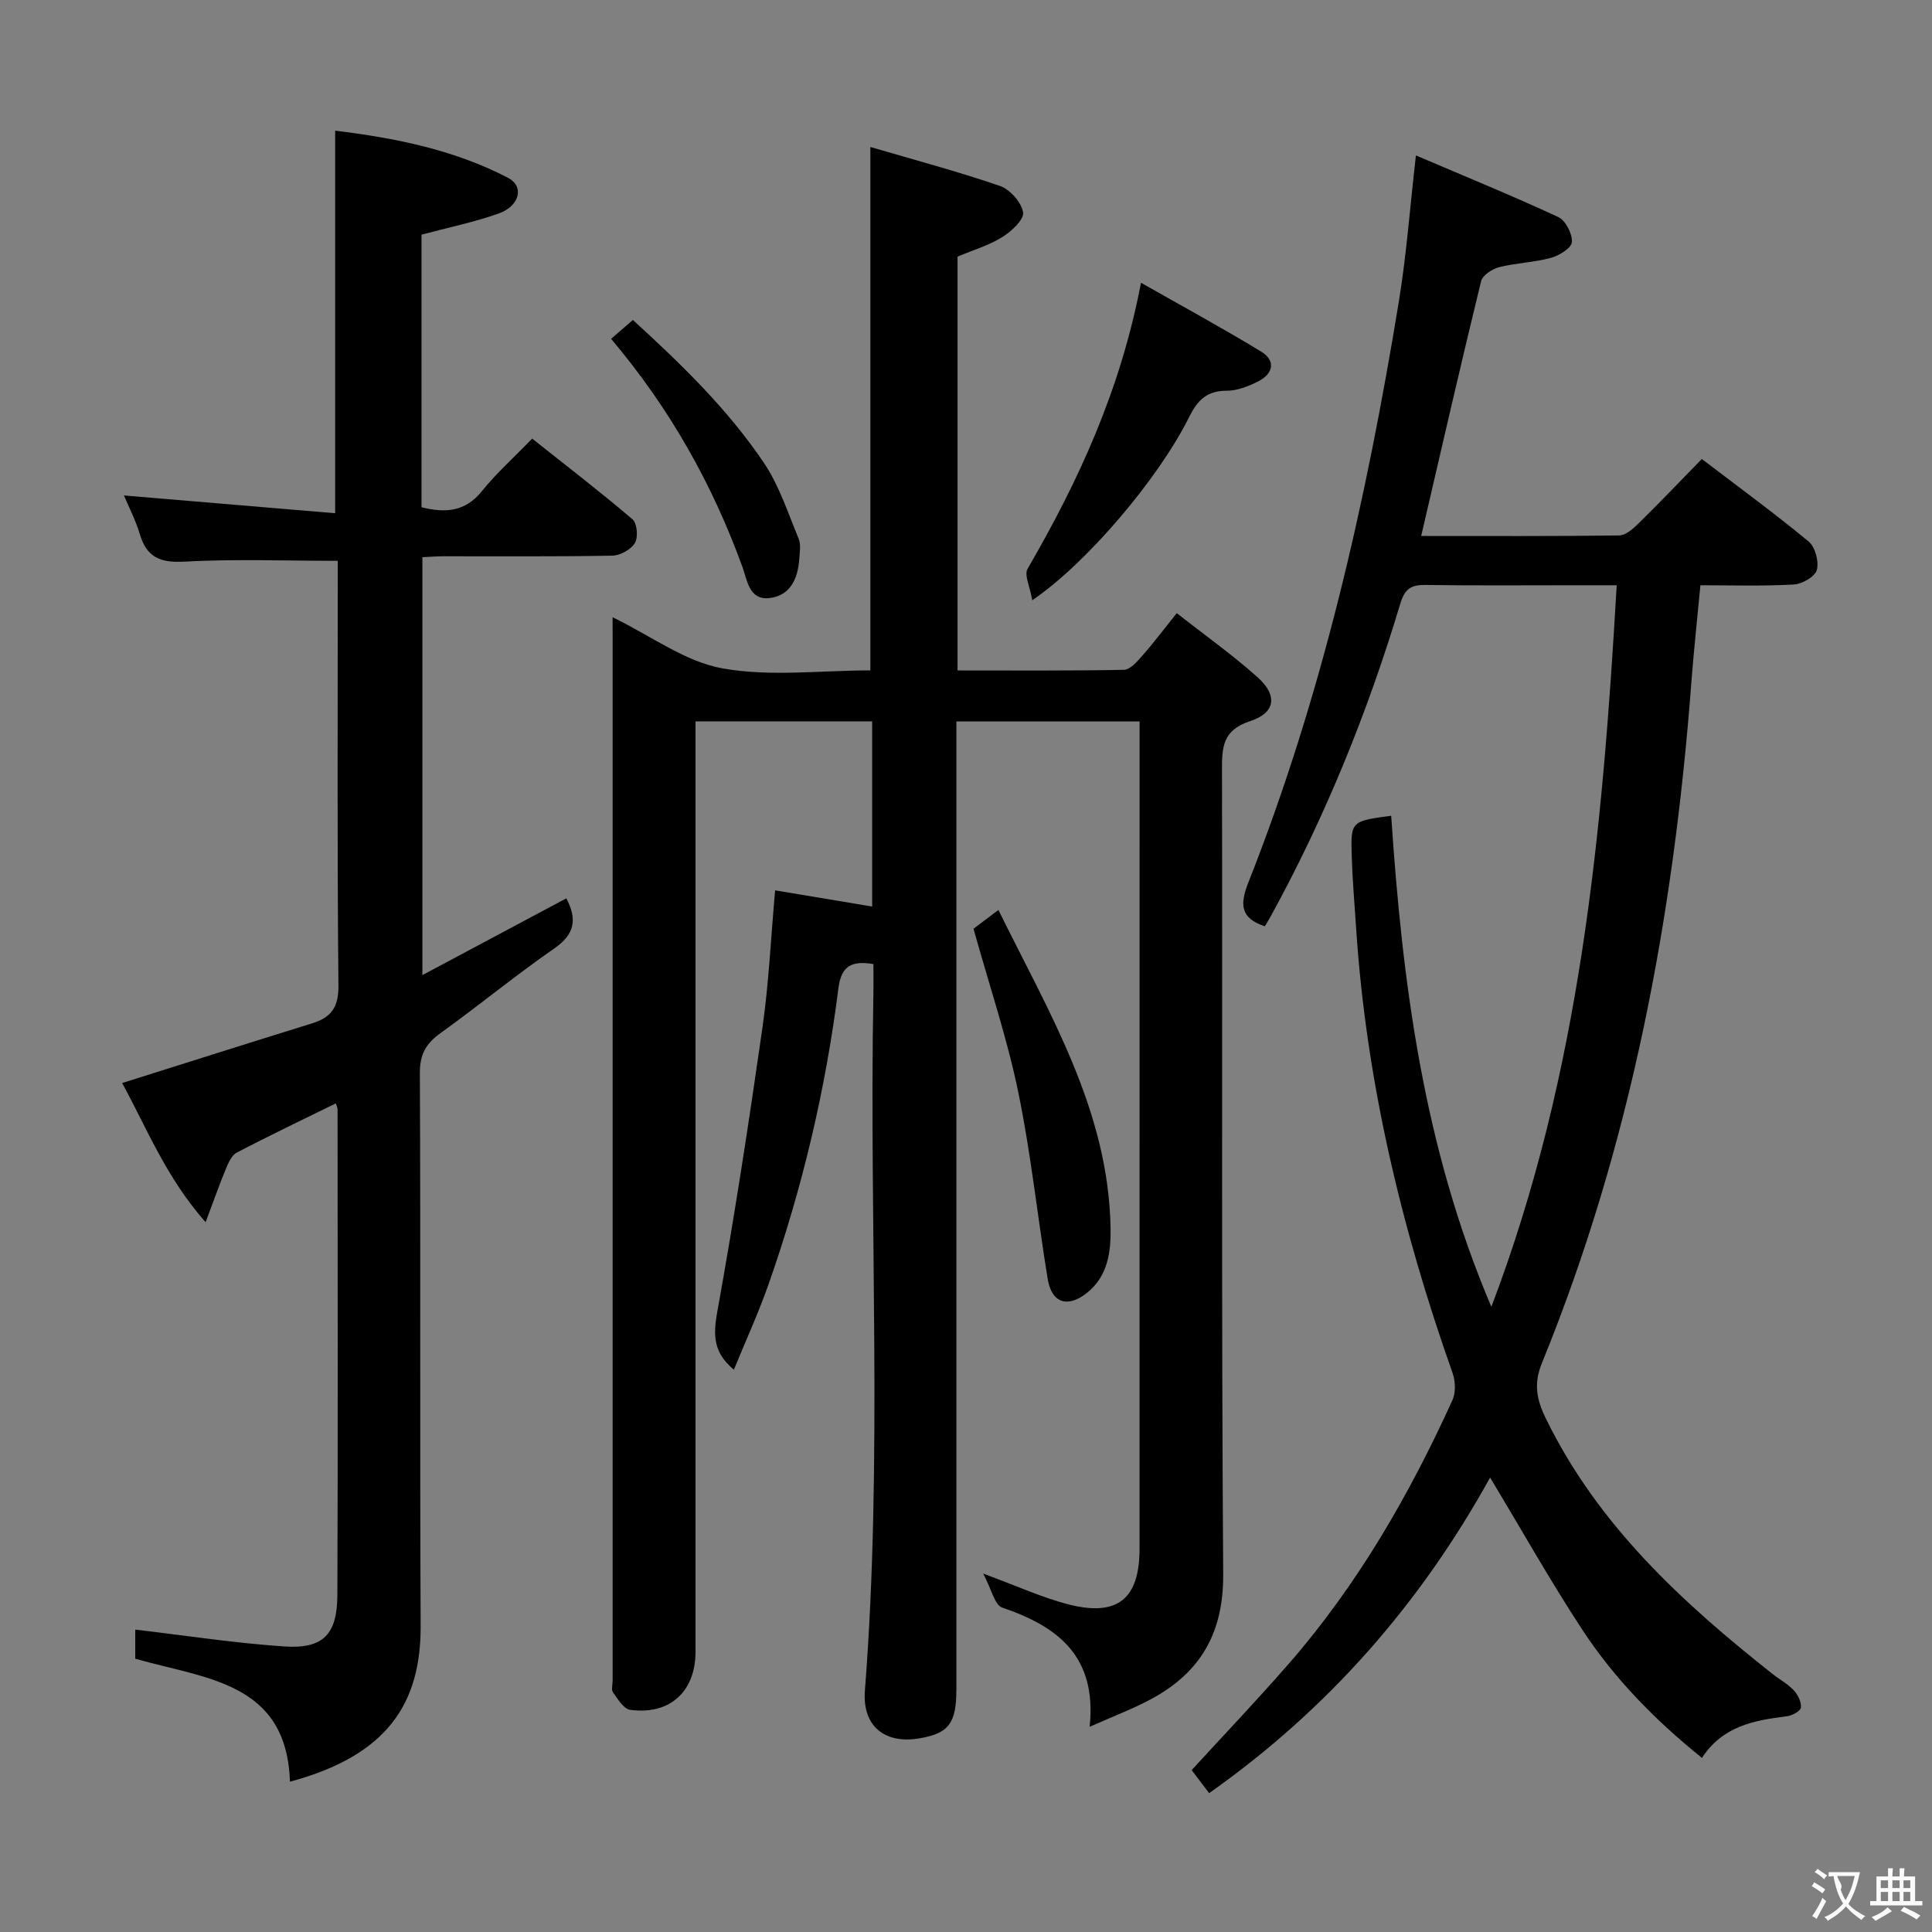 <svg enable-background="new 0 0 400 400" viewBox="0 0 400 400" xmlns="http://www.w3.org/2000/svg"><rect x="0" y="0" width="400" height="400" fill="#808080" stroke="none"/><g fill="#010000"><path d="m126.83 127.79c8.07 3.93 15.03 9.2 22.7 10.58 9.84 1.78 20.24.43 30.67.43 0-35.92 0-71.6 0-108.37 8.91 2.62 17.97 5.03 26.82 8.06 2.08.72 4.44 3.37 4.8 5.46.25 1.47-2.39 3.94-4.28 5.12-2.74 1.71-5.96 2.66-9.29 4.06v85.68c11.56 0 23 .09 34.43-.13 1.27-.02 2.69-1.63 3.72-2.8 2.3-2.6 4.39-5.38 7.23-8.93 5.73 4.49 11.51 8.59 16.75 13.28 4.16 3.72 3.73 7.34-1.52 9.06-5.69 1.86-5.88 5.3-5.86 10.11.12 55.49-.14 110.99.25 166.48.09 12.17-4.67 20.39-14.94 25.91-3.74 2.01-7.75 3.52-12.71 5.73 1.54-14.69-6.66-20.79-18.09-24.68-1.59-.54-2.24-3.85-3.95-7.04 7.06 2.58 12.3 5.02 17.81 6.41 10.07 2.53 14.56-1.24 14.56-11.55.01-55.49.01-110.99.01-166.48 0-1.48 0-2.96 0-4.81-12.66 0-25.03 0-37.93 0v5.91 194.48c0 7.02-1.58 9.11-7.6 10.14-7.25 1.25-11.91-2.53-11.34-9.88 3.74-48.09.84-96.24 1.76-144.36.04-1.97 0-3.95 0-6.06-4.5-.75-6.65.36-7.24 4.98-2.65 20.97-7.48 41.46-14.5 61.4-2.08 5.91-4.71 11.63-7.15 17.6-4.21-3.5-4.32-7.05-3.46-11.83 3.54-19.59 6.56-39.29 9.38-59 1.31-9.19 1.74-18.5 2.62-28.41 6.6 1.1 13.21 2.2 20.09 3.35 0-12.79 0-25.38 0-38.34-12.03 0-23.93 0-36.57 0v5.65 186.98c0 8.24-5.33 13.14-13.54 12.02-1.34-.18-2.54-2.23-3.54-3.6-.4-.55-.08-1.62-.08-2.45 0-71.82 0-143.65 0-215.47-.01-1.33-.01-2.65-.01-4.69z"/><path d="m352.05 121.17c-.65 6.95-1.37 13.52-1.87 20.1-3.66 48.43-12.49 95.73-30.93 140.9-1.75 4.29-1.15 7.51.81 11.53 10.76 22.05 28.18 38.06 46.97 52.91 1.44 1.14 3.12 2.02 4.34 3.34.86.92 1.62 2.44 1.49 3.59-.08.72-1.83 1.67-2.93 1.8-6.75.83-13.26 2.02-17.56 8.61-9.67-7.78-18.15-16.42-24.81-26.59-6.62-10.1-12.55-20.66-19.05-31.45-14.44 26.11-33.5 47.93-58.17 65.34-1.23-1.62-2.4-3.16-3.62-4.77 6.81-7.43 13.66-14.62 20.18-22.1 14.2-16.32 24.89-34.88 33.81-54.49.71-1.57.63-3.91.04-5.59-10.62-30.03-17.98-60.75-20.01-92.62-.31-4.81-.74-9.61-.88-14.43-.22-7.24-.13-7.24 8.17-8.36 2.31 34.48 6.64 68.58 20.74 101.67 18.45-48.47 23.02-98.41 25.95-149.39-2.89 0-5.49 0-8.1 0-10.5 0-20.99.09-31.49-.06-2.95-.04-4.28.78-5.19 3.8-6.75 22.47-15.51 44.13-26.81 64.73-.39.72-.83 1.41-1.26 2.14-5.12-1.7-5.19-4.56-3.4-9.1 15.33-38.77 24.43-79.2 31.14-120.21 1.58-9.65 2.3-19.43 3.54-30.29 10.18 4.35 19.92 8.33 29.46 12.75 1.52.7 2.94 3.46 2.84 5.18-.07 1.21-2.63 2.82-4.34 3.28-3.5.95-7.23 1.04-10.75 1.93-1.43.36-3.42 1.68-3.72 2.91-4.24 17.38-8.24 34.82-12.4 52.74 13.74 0 27.35.07 40.96-.11 1.37-.02 2.92-1.38 4.03-2.48 4.39-4.31 8.63-8.76 13.11-13.35 7.67 5.85 15.06 11.25 22.1 17.07 1.37 1.13 2.18 4.14 1.72 5.9-.35 1.36-3.02 2.91-4.73 3.01-6.28.37-12.6.16-19.38.16z"/><path d="m28 343.42c0-2.27 0-4.56 0-6.03 10.34 1.21 20.57 2.8 30.87 3.49 8.03.54 10.95-2.48 10.98-10.63.13-33.5.05-67 .04-100.49 0-.43-.23-.86-.36-1.32-6.95 3.42-13.8 6.68-20.52 10.2-1.09.57-1.77 2.21-2.3 3.5-1.32 3.18-2.46 6.43-4.14 10.91-8.2-9.28-12.23-19.59-17.28-28.82 13.25-4.17 26.26-8.31 39.31-12.35 3.94-1.22 5.51-3.28 5.47-7.8-.27-27.66-.14-55.33-.14-82.99 0-1.79 0-3.58 0-4.98-10.99 0-21.44-.4-31.84.17-5.01.28-7.75-.96-9.16-5.74-.82-2.77-2.19-5.39-3.26-7.96 14.9 1.25 29.34 2.47 43.72 3.68 0-27.14 0-52.9 0-79.21 12.28 1.51 24.53 3.9 35.8 9.77 3.38 1.76 2.44 5.82-1.94 7.38-5.11 1.82-10.49 2.91-15.98 4.38v56.44c4.86 1.21 9 1.01 12.5-3.33 3.01-3.74 6.64-6.98 10.41-10.88 7.18 5.7 14.12 11.03 20.77 16.7.96.82 1.21 3.73.51 4.9-.82 1.36-3.03 2.6-4.67 2.63-11.66.22-23.33.12-35 .13-1.32 0-2.63.11-4.34.19v86.53c10.19-5.44 19.95-10.64 29.8-15.9 2.27 4.32 1.78 7.41-2.46 10.35-8.06 5.6-15.66 11.85-23.62 17.58-2.96 2.13-4.25 4.34-4.24 8.17.17 38.16-.02 76.33.16 114.49.07 15.93-6.72 26.84-27.06 32.3-.68-20.64-17.35-21.26-32.03-25.46z"/><path d="m213.72 124.27c-.48-2.82-1.71-5.24-.97-6.51 10.56-18.17 19.26-37.06 23.48-59.22 8.7 4.95 16.91 9.4 24.87 14.25 3.1 1.89 2.51 4.58-.58 6.16-2.03 1.03-4.39 1.96-6.6 1.95-4.13 0-6.03 2.04-7.75 5.5-6.34 12.74-21.28 30.31-32.45 37.87z"/><path d="m201.55 192.29c1.26-.95 2.96-2.23 5.16-3.89 10.49 21.3 22.78 41.44 23.22 65.8.09 5-.55 10.04-4.93 13.51-3.98 3.15-7.28 2.06-8.09-2.93-2.11-12.9-3.46-25.94-6.1-38.72-2.3-11.12-5.96-21.97-9.26-33.77z"/><path d="m126.52 70.15c1.5-1.29 2.74-2.37 4.52-3.9 9.89 9.04 19.56 18.37 27.1 29.55 3.18 4.71 4.99 10.38 7.2 15.7.52 1.25.23 2.88.13 4.33-.29 3.99-1.87 7.49-6.13 7.99s-4.63-3.71-5.64-6.48c-6.21-17.04-14.89-32.63-27.18-47.19z"/></g><path d="m377.9 391.2c-.2.3-.4.5-.6.8-.7-.6-1.4-1-2.2-1.5.2-.3.4-.5.5-.8.6.4 1.4.8 2.3 1.5zm-1.8 6.1c-.2-.2-.5-.4-.9-.6.4-.6.8-1.2 1.2-1.9s.7-1.3.9-1.9c.3.3.5.5.8.7-.7 1.3-1.4 2.6-2 3.7zm2.2-9c-.3.3-.5.5-.6.8-.6-.6-1.3-1.1-2-1.5.3-.3.5-.5.6-.7.6.5 1.3.9 2 1.4zm.3.2v-.9h2 4.5c-.3 1.3-.6 2.5-1 3.6s-.9 2.1-1.4 3c.4.5 1 1 1.6 1.4s1.2.8 1.9 1.1c-.3.2-.5.4-.8.8-.4-.3-1-.7-1.6-1.2s-1.2-1.1-1.6-1.6c-.5.6-1.1 1.1-1.7 1.6s-1.4.9-2.1 1.4c-.1-.3-.3-.5-.7-.8.6-.2 1.2-.5 1.9-1s1.4-1.1 2-1.8c-.5-.8-.9-1.6-1.2-2.5s-.6-2-.8-3.2c-.4.1-.7.1-1 .1zm2.5 2.7c.3 1 .7 1.7 1 2.2.3-.5.6-1.1 1-2s.6-1.9.9-3h-3.2-.4c.1.9 1.3 1.8.7 2.8z" fill="#fbfafa"/><path d="m396.5 388.5v1.5 3.6h1.5v.9c-.4 0-1 0-1.7 0h-7.9c-.5 0-.9 0-1.2 0v-.9h1.3v-3.5c0-.7 0-1.2 0-1.6h2.4c0-.8 0-1.4 0-1.7h1c0 .3-.1.8-.1 1.7h1.5c0-.8 0-1.4 0-1.7h1c0 .3-.1.9-.1 1.7zm-8.2 9.2c-.2-.3-.5-.5-.8-.8.8-.3 1.4-.6 1.9-.9s1-.7 1.4-1.1c.3.3.6.5.9.8-1.6 1-2.8 1.6-3.4 2zm2.6-6.8v-1.6h-1.5v1.6zm0 2.7v-1.9h-1.5v1.9zm2.4-2.7v-1.6h-1.5v1.6zm0 2.7v-1.9h-1.5v1.9zm.2 2 .7-.8c.4.2.9.5 1.6.8s1.3.7 1.8 1c-.3.3-.5.5-.8.8-.4-.3-1.5-1-3.3-1.8zm2-4.7v-1.6h-1.4v1.6zm0 2.7v-1.9h-1.4v1.9z" fill="#fbfafa"/></svg>